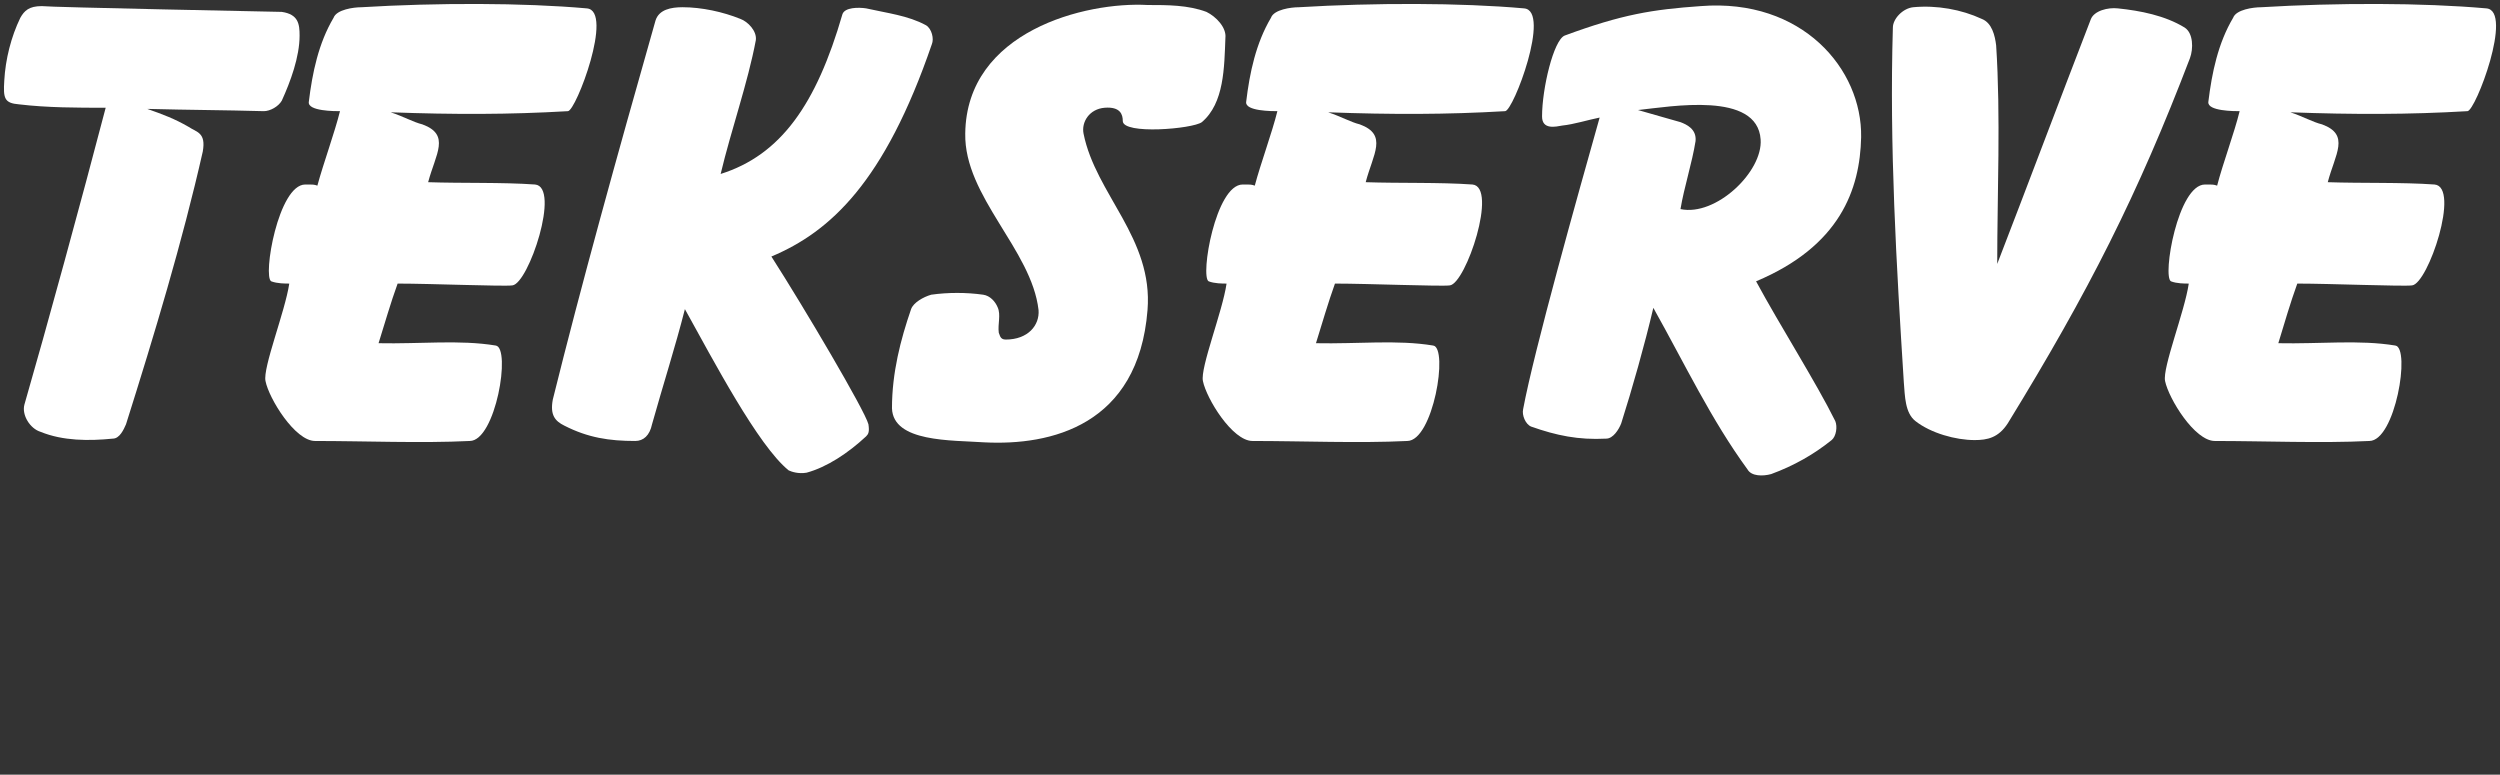 <?xml version="1.0" encoding="utf-8"?>
<!-- Generator: Adobe Illustrator 16.0.0, SVG Export Plug-In . SVG Version: 6.00 Build 0)  -->
<!DOCTYPE svg PUBLIC "-//W3C//DTD SVG 1.1//EN" "http://www.w3.org/Graphics/SVG/1.1/DTD/svg11.dtd">
<svg version="1.1" id="Layer_1" xmlns="http://www.w3.org/2000/svg" xmlns:xlink="http://www.w3.org/1999/xlink" x="0px" y="0px"
	 width="315.333px" height="97.715px" viewBox="0 0 315.333 97.715" enable-background="new 0 0 315.333 97.715"
	 xml:space="preserve">
<rect x="0" y="0" width="315.333" height="97.715" fill="#333333" stroke="none"/>
<g>
	<path fill="#FFFFFF" d="M35.539,12.706c-0.433,0.739-1.466,1.316-2.268,1.316c-5.163-0.143-9.225-0.143-14.699-0.287
		c2.047,0.721,3.428,1.239,5.177,2.243c1.083,0.724,2.256,0.724,1.826,3.145c-2.567,11.353-6.125,23.125-9.68,34.391
		c-0.29,0.666-0.804,1.812-1.672,1.812c-2.997,0.298-6.276,0.298-9.103-0.857c-1.325-0.403-2.394-2.11-2.043-3.43
		c2.764-9.561,7.287-26.097,10.253-37.449c-3.544,0-7.347,0-10.912-0.426c-1.878-0.15-2.021-0.757-1.878-2.999
		c0.144-2.68,0.864-5.534,2.025-7.923c0.512-0.892,1.086-1.47,2.702-1.47c0.952,0.144,30.271,0.728,30.271,0.728
		c2.102,0.307,2.25,1.536,2.25,2.988C37.788,7.179,36.636,10.307,35.539,12.706z"/>
	<path fill="#FFFFFF" d="M71.631,14.022c-7.431,0.434-14.348,0.434-22.352,0.143c1.609,0.521,2.848,1.243,4.003,1.525
		c3.572,1.313,1.667,3.723,0.721,7.291c4.231,0.147,9.388,0,13.48,0.291c3.257,0.287-0.807,12.497-2.853,12.725
		c-1.096,0.151-10.328-0.228-14.476-0.228c-0.876,2.407-1.601,4.96-2.405,7.521c5.244,0.111,10.198-0.461,14.78,0.293
		c1.956,0.281,0,12.039-3.285,12.039c-6.107,0.301-13.233,0-19.503,0c-2.533,0-5.818-5.354-6.251-7.553
		c-0.37-1.665,2.477-8.79,2.996-12.3c-0.519,0-1.528,0-2.275-0.286c-1.091-0.574,0.893-12.211,4.293-12.211
		c1.095,0,1.095,0,1.527,0.143c0.748-2.771,2.188-6.713,2.853-9.393c-0.665,0-4.086,0-3.934-1.163
		c0.448-3.7,1.231-7.422,3.125-10.62c0.378-1.039,2.551-1.326,3.486-1.326c9.531-0.574,20.394-0.574,28.46,0.144
		C77.451,1.348,72.642,14.022,71.631,14.022z"/>
	<path fill="#FFFFFF" d="M97.298,32.356c4.148,6.471,11.799,19.438,12.24,21.158c0.142,0.953,0,1.237-0.293,1.526
		c-2.27,2.114-4.952,3.887-7.503,4.58c-1.021,0.177-1.881-0.11-2.259-0.286c-3.861-3.107-9.536-13.938-13.094-20.344
		c-1.161,4.594-2.833,9.827-4.145,14.523c-0.296,1.42-1.085,2.108-2.121,2.108c-3.263,0-5.957-0.408-8.937-1.933
		c-1.17-0.575-1.827-1.334-1.457-3.295c3.572-14.397,8.008-30.413,12.955-47.807c0.437-1.388,1.962-1.675,3.408-1.675
		c2.416,0,5.093,0.584,7.287,1.469c0.951,0.344,2.103,1.528,1.959,2.68c-1.009,5.388-3.123,11.349-4.44,16.883
		c7.581-2.388,12.076-8.784,15.358-20.14c0.287-0.892,2.041-0.892,2.988-0.748c2.618,0.594,5.306,0.899,7.555,2.13
		c0.738,0.438,1.029,1.729,0.738,2.393C111.566,22.982,104.728,29.229,97.298,32.356z"/>
	<path fill="#FFFFFF" d="M151.591,15.408c-1.173,0.86-9.971,1.596-9.971-0.147c0-0.805-0.291-1.816-2.26-1.673
		c-1.967,0.147-2.977,1.82-2.689,3.263c1.526,7.652,8.804,13.187,8.069,22.265c-1.157,14.573-12.215,17.11-20.585,16.678
		c-4.149-0.285-11.504,0-11.647-4.295c0-4.496,1.089-8.669,2.411-12.509c0.292-0.814,1.529-1.531,2.54-1.819
		c2.105-0.297,4.436-0.297,6.548,0c0.882,0.125,1.532,0.869,1.826,1.579c0.438,0.946,0,2.126,0.146,3.219
		c0.146,0.279,0.146,0.861,0.869,0.861c2.834,0,4.292-1.812,4.149-3.714c-0.871-7.636-9.39-14.319-9.247-22.265
		c0.144-12.939,15.207-16.654,22.99-16.22c2.559,0,5.1,0,7.432,0.868c1.233,0.602,2.54,1.984,2.393,3.274
		C154.419,8.495,154.419,13.012,151.591,15.408z"/>
	<path fill="#FFFFFF" d="M189.84,14.022c-7.414,0.434-14.312,0.434-22.318,0.143c1.607,0.521,2.846,1.243,4.001,1.525
		c3.552,1.313,1.674,3.723,0.737,7.291c4.217,0.147,9.373,0,13.461,0.291c3.255,0.287-0.825,12.497-2.85,12.725
		c-1.086,0.151-10.324-0.228-14.488-0.228c-0.861,2.407-1.603,4.96-2.396,7.521c5.247,0.111,10.2-0.461,14.783,0.293
		c1.953,0.281,0,12.039-3.278,12.039c-6.123,0.301-13.244,0-19.509,0c-2.543,0-5.813-5.354-6.253-7.553
		c-0.367-1.665,2.477-8.79,2.98-12.3c-0.503,0-1.53,0-2.258-0.286c-1.089-0.574,0.875-12.211,4.294-12.211
		c1.093,0,1.093,0,1.524,0.143c0.733-2.771,2.19-6.713,2.851-9.393c-0.66,0-4.085,0-3.938-1.163c0.438-3.7,1.237-7.422,3.131-10.62
		c0.365-1.039,2.542-1.326,3.485-1.326c9.533-0.574,20.396-0.574,28.447,0.144C195.663,1.348,190.881,14.022,189.84,14.022z"/>
	<path fill="#FFFFFF" d="M221.5,35.484c2.984,5.534,7.578,12.756,9.99,17.631c0.291,0.693,0.118,1.926-0.461,2.395
		c-2.251,1.811-4.783,3.246-7.63,4.288c-1.034,0.286-2.479,0.286-2.97-0.575c-4.592-6.281-7.889-13.259-11.889-20.395
		c-1.069,4.575-2.686,10.287-4.051,14.574c-0.298,0.777-1.025,1.924-1.891,1.924c-3.516,0.186-6.278-0.393-9.463-1.516
		c-0.73-0.297-1.186-1.453-1.02-2.185c1.362-7.355,6.967-27.259,9.653-36.795c-1.444,0.287-3.265,0.86-4.699,1.004
		c-0.827,0.144-2.565,0.578-2.565-1.147c0-3.516,1.449-9.624,2.853-10.201c7.259-2.681,11.062-3.285,17.167-3.716
		c12.788-1.003,20.374,7.944,20.227,16.536C234.609,23.913,232.071,31.041,221.5,35.484z M206.607,13.879
		c2.229,0.661,4.408,1.238,5.358,1.529c0.746,0.283,2.051,0.86,1.9,2.39c-0.438,2.763-1.441,5.813-1.9,8.576
		c4.463,0.952,10.4-4.718,10.109-8.78C221.667,11.478,210.727,13.445,206.607,13.879z"/>
	<path fill="#FFFFFF" d="M253.245,53.4c-1.172,1.813-2.568,2.108-4.173,2.108c-2.396,0-5.528-0.87-7.471-2.395
		c-1.321-1.035-1.321-3.142-1.465-4.875c-0.943-14.949-1.826-29.854-1.382-44.757c0-1.099,1.238-2.425,2.556-2.568
		c2.976-0.283,6.106,0.287,8.651,1.469c1.293,0.497,1.668,2.103,1.82,3.341c0.584,8.963,0.135,18.779,0.135,27.567
		c3.57-9.225,8.006-21.028,11.801-30.848c0.414-1.095,2.18-1.529,3.416-1.385c2.822,0.291,5.953,0.899,8.433,2.425
		c1.095,0.716,1.095,2.676,0.661,3.85C269.663,24.503,263.485,36.72,253.245,53.4z"/>
	<path fill="#FFFFFF" d="M311.223,14.022c-7.428,0.434-14.33,0.434-22.33,0.143c1.591,0.521,2.826,1.243,4.003,1.525
		c3.552,1.313,1.651,3.723,0.712,7.291c4.23,0.147,9.4,0,13.469,0.291c3.283,0.287-0.805,12.497-2.832,12.725
		c-1.107,0.151-10.346-0.228-14.48-0.228c-0.87,2.407-1.614,4.96-2.393,7.521c5.233,0.111,10.172-0.461,14.758,0.293
		c1.947,0.281,0,12.039-3.285,12.039c-6.11,0.301-13.239,0-19.48,0c-2.561,0-5.82-5.354-6.275-7.553
		c-0.36-1.665,2.479-8.79,2.986-12.3c-0.508,0-1.529,0-2.244-0.286c-1.104-0.574,0.871-12.211,4.295-12.211
		c1.072,0,1.072,0,1.528,0.143c0.712-2.771,2.187-6.713,2.837-9.393c-0.65,0-4.074,0-3.947-1.163c0.449-3.7,1.232-7.422,3.129-10.62
		c0.379-1.039,2.562-1.326,3.51-1.326c9.537-0.574,20.359-0.574,28.438,0.144C317.043,1.348,312.249,14.022,311.223,14.022z"/>
</g>
</svg>
